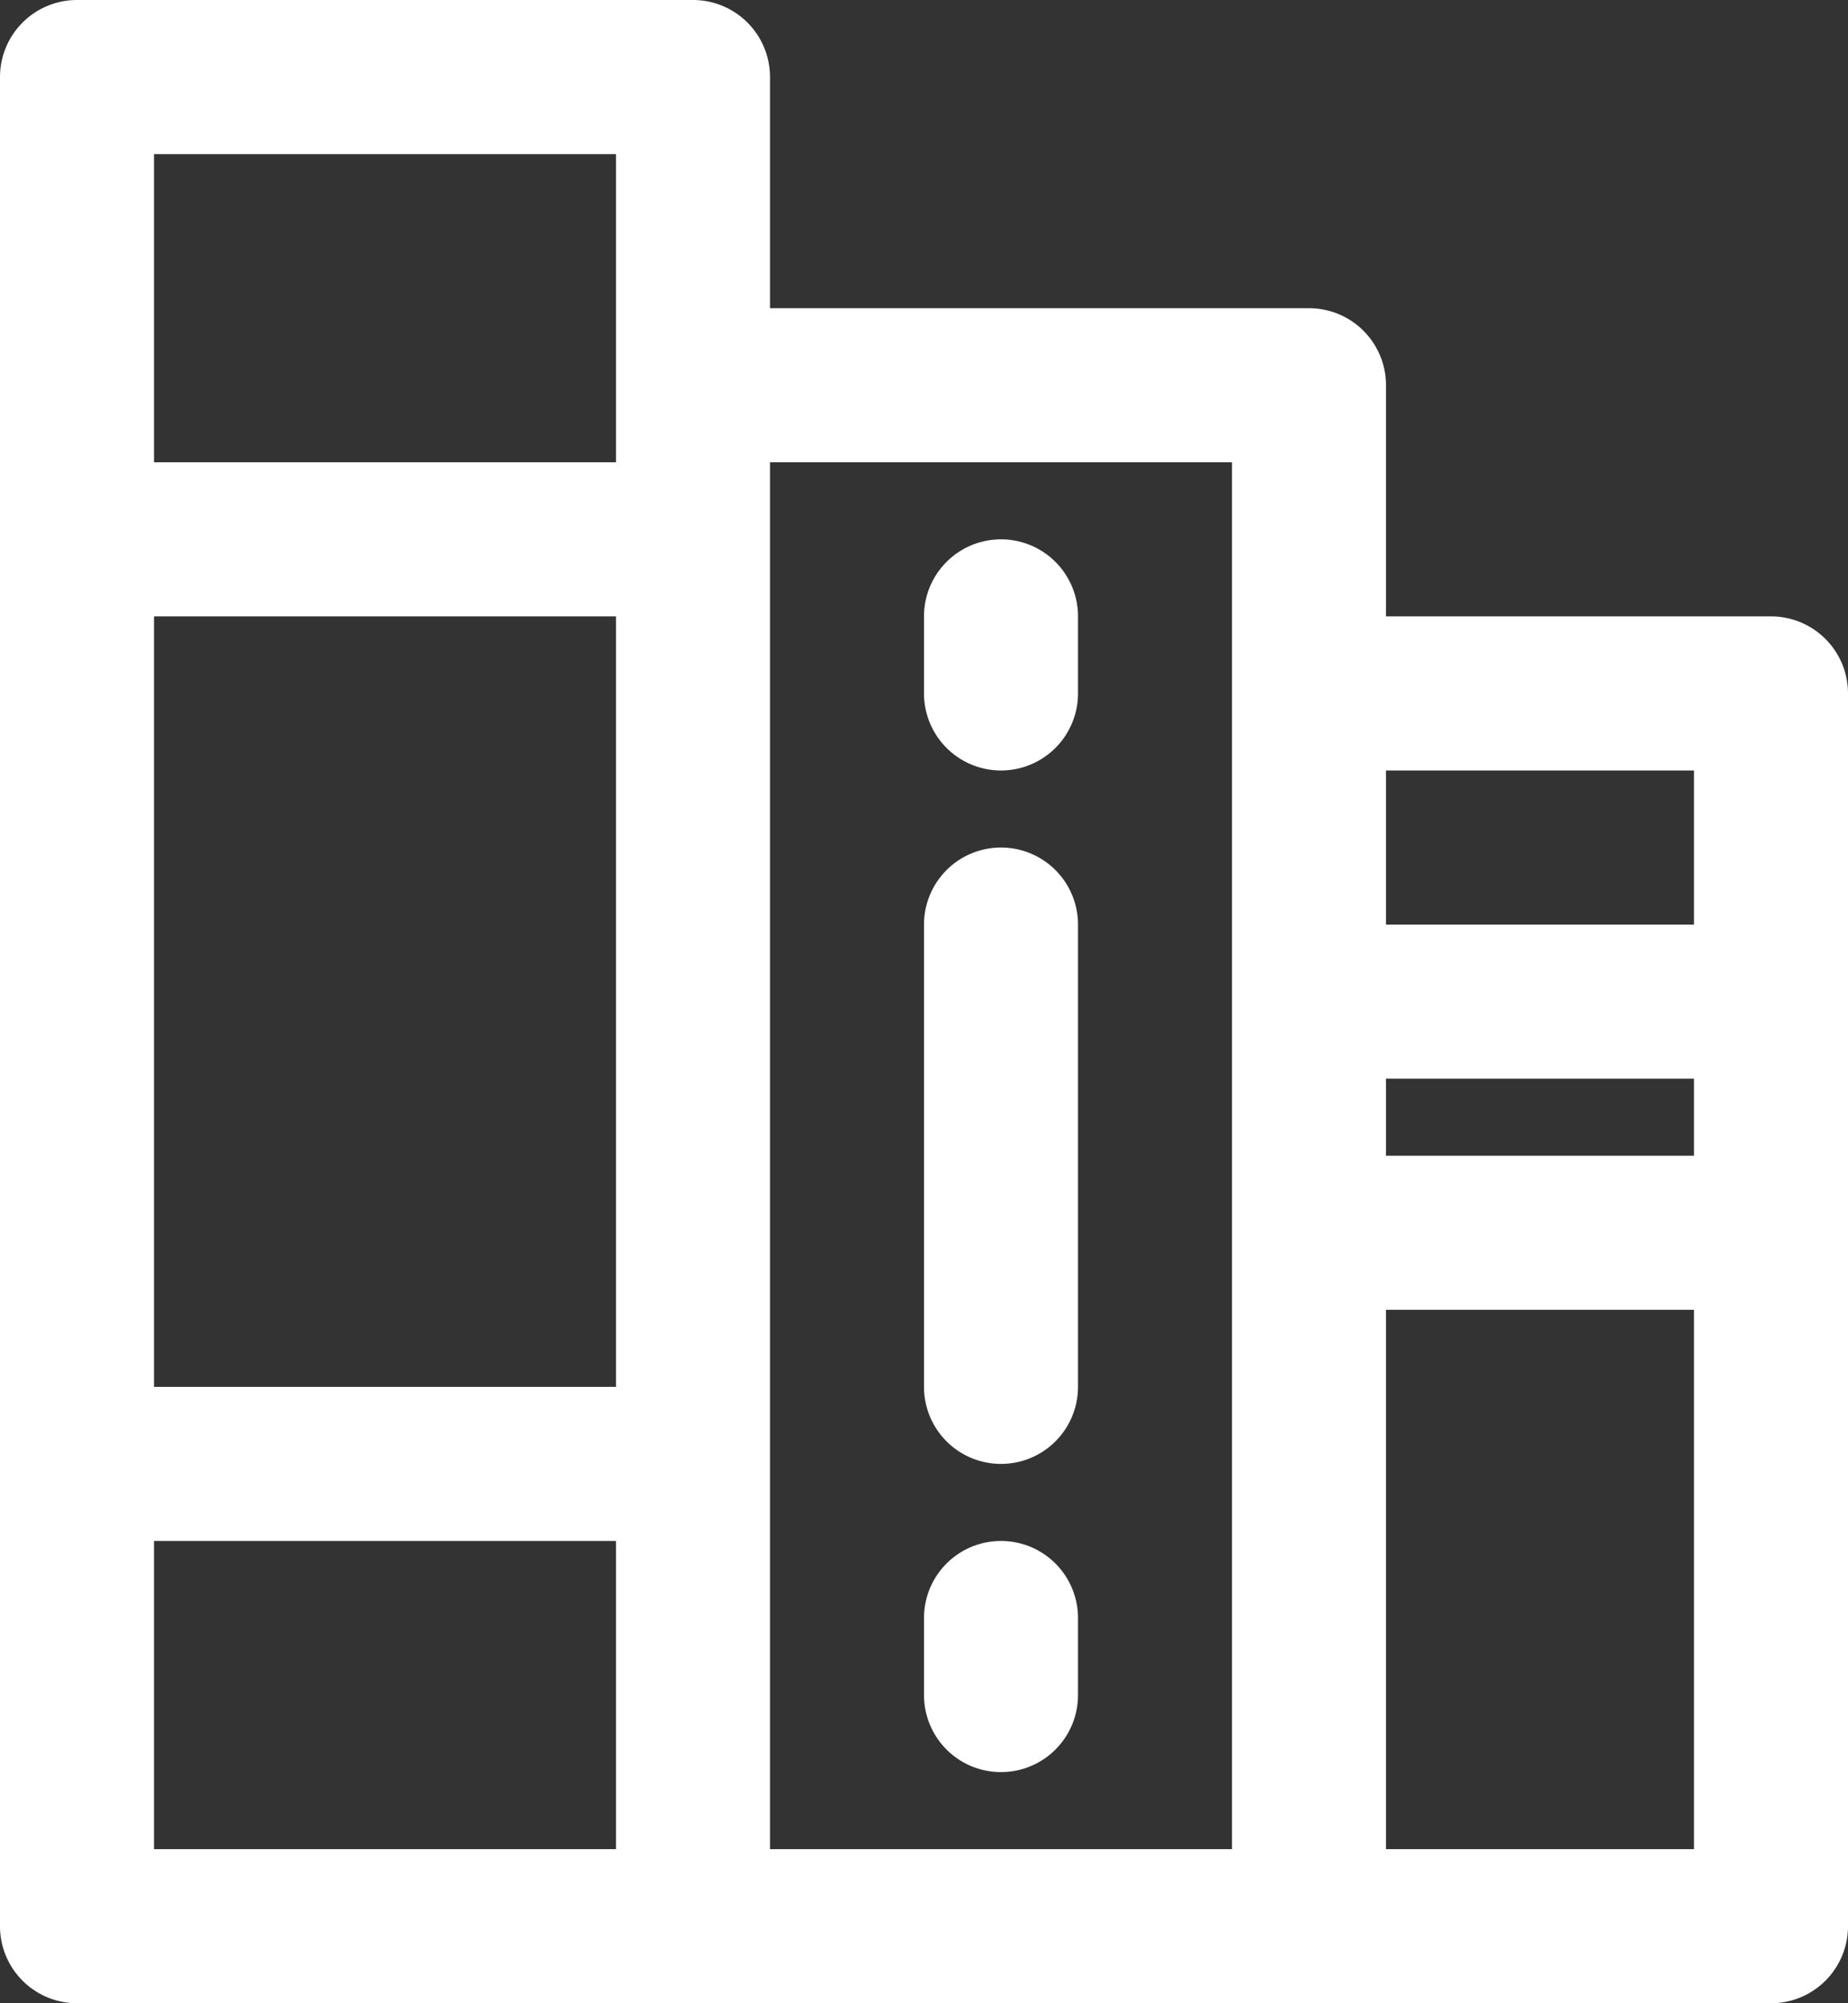 <svg xmlns="http://www.w3.org/2000/svg" width="24" height="26" viewBox="0 0 24 26">
  <rect x="0" y="0" width="24" height="26" fill="#333333" stroke="none"/>
  <g id="rd-courses" transform="translate(-4 -159)">
    <path id="Path_1888" data-name="Path 1888" d="M27,167H22v-3a1,1,0,0,0-1-1H14v-3a1,1,0,0,0-1-1H5a1,1,0,0,0-1,1v24a1,1,0,0,0,1,1H27a1,1,0,0,0,1-1V168A1,1,0,0,0,27,167Zm-5,6h4v1H22Zm0,3h4v7H22Zm4-7v2H22v-2ZM6,167h6v10H6Zm6-6v4H6v-4ZM6,183v-4h6v4Zm8-18h6v18H14Z" fill="#fff"/>
    <path id="Path_1889" data-name="Path 1889" d="M17,166a1,1,0,0,0-1,1v1a1,1,0,0,0,2,0v-1A1,1,0,0,0,17,166Z" fill="#fff"/>
    <path id="Path_1890" data-name="Path 1890" d="M17,179a1,1,0,0,0-1,1v1a1,1,0,0,0,2,0v-1A1,1,0,0,0,17,179Z" fill="#fff"/>
    <path id="Path_1891" data-name="Path 1891" d="M17,170a1,1,0,0,0-1,1v6a1,1,0,0,0,2,0v-6A1,1,0,0,0,17,170Z" fill="#fff"/>
  </g>
</svg>
